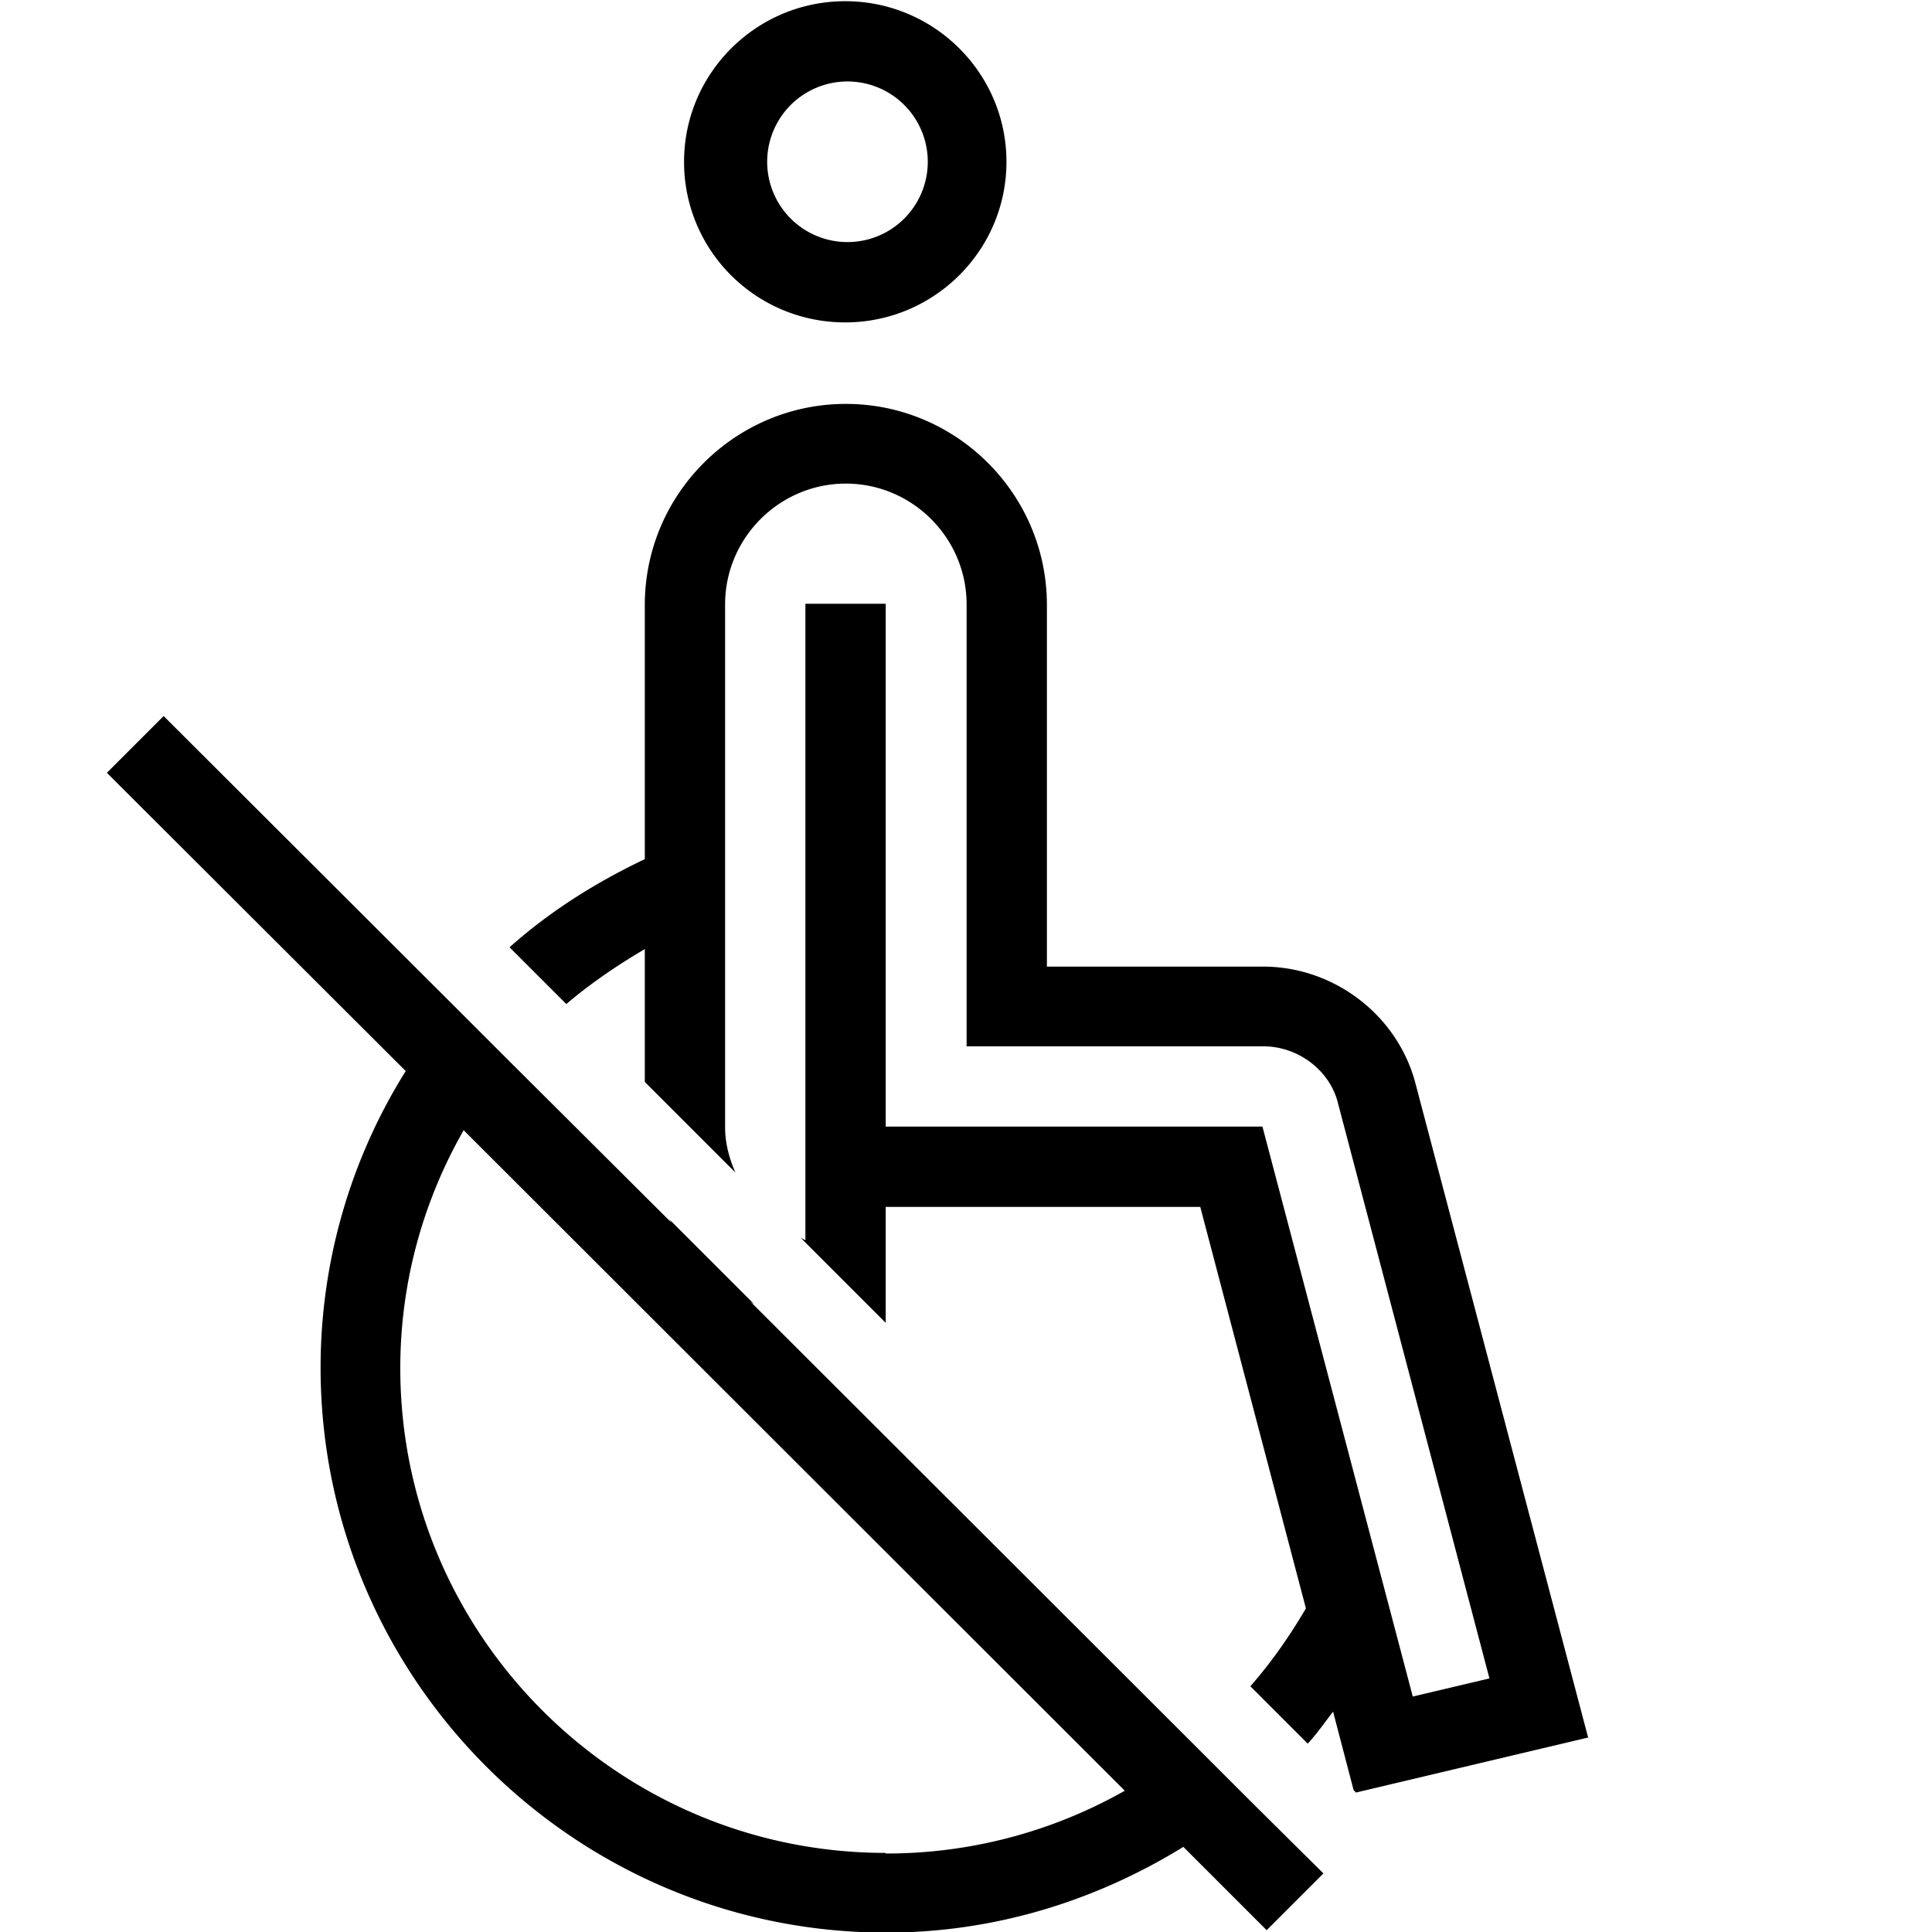 <svg viewBox="0 0 32 32" xmlns="http://www.w3.org/2000/svg">
  <path d="M14 5.34c1.47 0 2.67-1.19 2.67-2.66S15.47.02 14 .02s-2.67 1.19-2.67 2.66S12.52 5.34 14 5.34m0-3.99a1.33 1.33 0 1 1 .001 2.659A1.33 1.33 0 0 1 14 1.35m12.3 27.43-3.84.91-.04-.04-.34-1.3c-.14.18-.27.37-.42.53l-.95-.95c.35-.4.65-.83.92-1.29l-1.75-6.65h-5.21v1.92l-1.41-1.41s.05.03.08.04V10h1.33v8.66h6.24l2.49 9.44 1.27-.3-2.52-9.57c-.15-.52-.66-.9-1.23-.9h-4.91v-7.32c0-1.1-.9-2-2-2s-2 .9-2 2v8.66c0 .27.07.52.17.75l-1.5-1.5v-2.2c-.46.27-.9.57-1.3.91l-.94-.94c.66-.59 1.42-1.07 2.24-1.46v-4.21c0-1.84 1.5-3.33 3.33-3.33s3.33 1.49 3.33 3.33v5.99h3.58c1.15 0 2.19.77 2.51 1.88l2.88 10.91Zm-5.6 1.04-.94-.94-7.33-7.32s.04.03.06.04l-1.41-1.41s.03.04.04.06L8.46 17.6l-.95-.95-4.8-4.79-.94.94 4.95 4.94a9.25 9.25 0 0 0-1.41 4.91c0 5.16 4.21 9.36 9.37 9.36 1.78 0 3.46-.52 4.92-1.42l1.38 1.38.94-.94zm-6.03.87c-4.43 0-8.04-3.6-8.04-8.03 0-1.42.38-2.77 1.05-3.94l10.95 10.94a8 8 0 0 1-3.96 1.04Z"/>
</svg>
